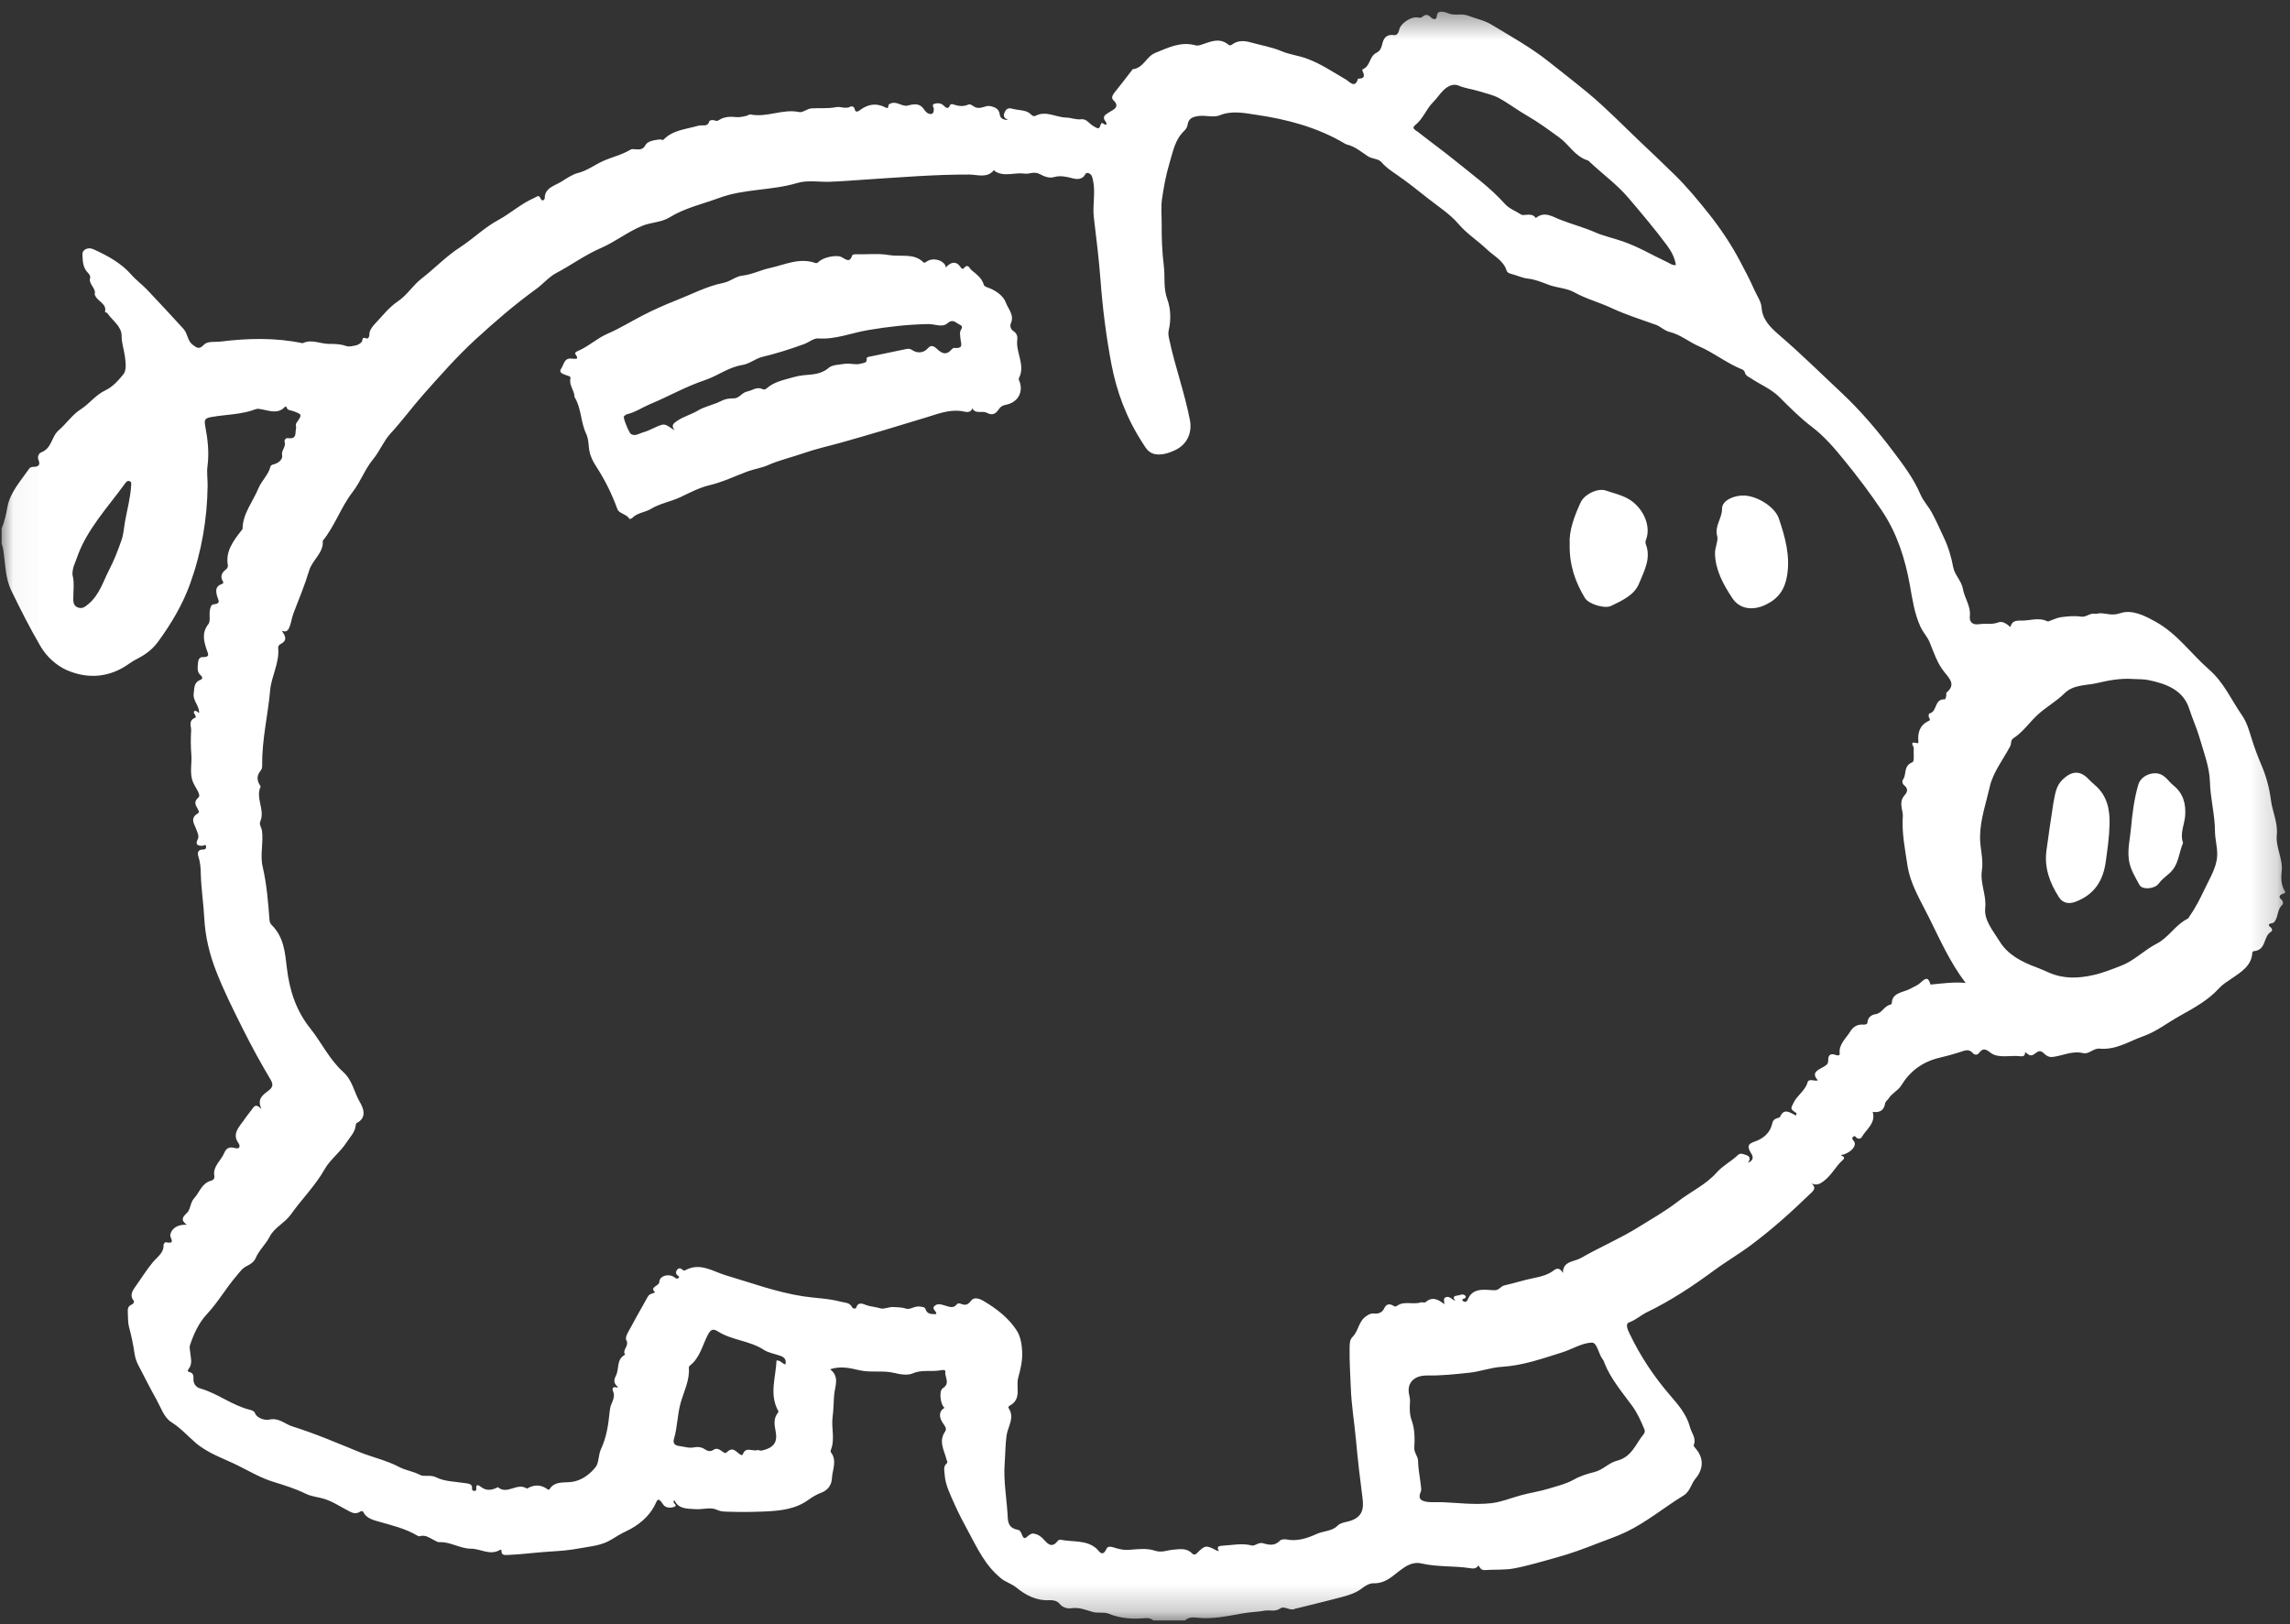 <svg width="86" height="61" viewBox="0 0 86 61" fill="none" xmlns="http://www.w3.org/2000/svg">
<rect x="0" y="0" width="86" height="61" fill="#333333" stroke="none"/>
<mask id="mask0_382_495" style="mask-type:luminance" maskUnits="userSpaceOnUse" x="0" y="0" width="86" height="61">
<path d="M85.816 0.428H0.04V60.773H85.816V0.428Z" fill="white"/>
</mask>
<g mask="url(#mask0_382_495)">
<path d="M0.278 19.046C0.377 18.49 0.782 18.055 1.105 17.589C1.128 17.557 1.195 17.533 1.24 17.533C1.46 17.537 1.52 17.452 1.444 17.27C1.398 17.161 1.452 17.027 1.539 16.993C1.959 16.836 1.923 16.402 2.204 16.16C2.494 15.909 2.711 15.578 3.03 15.373C3.366 15.158 3.582 14.838 3.958 14.659C4.234 14.53 4.451 14.28 4.631 14.061C4.763 13.901 4.718 13.595 4.687 13.362C4.654 13.115 4.565 12.879 4.568 12.621C4.573 12.26 4.229 12.047 4.036 11.769C4.019 11.741 3.938 11.722 3.942 11.712C4.027 11.402 3.646 11.317 3.57 11.087C3.567 11.078 3.551 11.071 3.553 11.065C3.63 10.829 3.315 10.679 3.384 10.442C3.405 10.367 3.352 10.295 3.296 10.239C3.103 10.04 3.108 9.792 3.095 9.553C3.087 9.377 3.304 9.27 3.498 9.357C4.036 9.597 4.552 9.883 4.927 10.311C5.115 10.526 5.348 10.693 5.542 10.899C5.999 11.381 6.447 11.864 6.891 12.352C7.061 12.541 7.03 12.795 7.242 12.952C7.392 13.062 7.479 13.138 7.657 12.948C7.794 12.801 8.073 12.853 8.285 12.828C9.312 12.701 10.342 12.675 11.363 12.89C11.702 12.727 12.023 12.913 12.348 12.915C12.576 12.916 12.788 12.919 12.992 12.993C13.124 13.039 13.238 12.991 13.349 12.975C13.446 12.962 13.598 12.864 13.603 12.796C13.618 12.595 13.752 12.739 13.806 12.71C13.9 12.655 13.854 12.518 13.897 12.425C13.937 12.339 13.992 12.256 14.058 12.187C14.342 11.891 14.593 11.552 14.934 11.323C15.297 11.078 15.499 10.722 15.826 10.467C16.321 10.083 16.75 9.629 17.275 9.289C17.775 8.964 18.188 8.546 18.715 8.262C19.183 8.009 19.567 7.647 20.065 7.433C20.16 7.393 20.23 7.295 20.3 7.453C20.362 7.592 20.457 7.5 20.457 7.44C20.455 7.056 20.835 6.975 21.087 6.819C21.28 6.701 21.484 6.554 21.698 6.499C22.053 6.41 22.321 6.198 22.633 6.055C22.974 5.898 23.351 5.82 23.669 5.625C23.737 5.585 23.803 5.604 23.877 5.608C24.025 5.617 24.147 5.625 24.243 5.444C24.32 5.297 24.582 5.258 24.788 5.236C24.831 5.232 24.883 5.282 24.928 5.236C25.27 4.881 25.783 4.851 26.23 4.72C26.376 4.677 26.567 4.789 26.636 4.558C26.651 4.511 26.768 4.494 26.837 4.522C26.946 4.569 26.988 4.512 27.076 4.466C27.219 4.393 27.424 4.371 27.592 4.394C27.756 4.416 27.893 4.384 28.039 4.348C28.089 4.335 28.142 4.289 28.182 4.298C28.801 4.426 29.387 4.078 30.011 4.208C30.16 4.238 30.3 4.081 30.479 4.07C30.787 4.05 31.094 4.087 31.404 4.024C31.568 3.99 31.754 4.106 31.936 4.006C32 3.972 32.081 4.015 32.097 4.096C32.129 4.266 32.262 4.161 32.299 4.132C32.592 3.915 32.899 3.858 33.239 4.028C33.302 4.061 33.355 4.088 33.36 3.99C33.361 3.95 33.374 3.924 33.416 3.901C33.665 3.766 33.876 4.022 34.091 3.964C34.35 3.895 34.549 3.878 34.703 4.11C34.745 4.172 34.806 4.243 34.875 4.267C35.049 4.329 35.071 4.194 35.07 4.1C35.068 4.025 34.968 3.93 35.103 3.894C35.195 3.869 35.308 3.865 35.402 3.933C35.491 3.998 35.592 4.171 35.687 3.933C35.692 3.918 35.748 3.904 35.77 3.913C35.968 3.977 36.153 4.021 36.365 3.928C36.468 3.884 36.555 4.024 36.693 4.047C36.889 4.08 37.009 3.956 37.17 3.983C37.369 4.018 37.519 4.088 37.545 4.299C37.559 4.414 37.638 4.505 37.859 4.505C37.67 4.414 37.675 4.334 37.739 4.197C37.823 4.013 37.974 4.073 38.073 4.097C38.295 4.149 38.554 4.125 38.724 4.303C38.769 4.349 38.824 4.383 38.888 4.349C39.29 4.143 39.658 4.41 40.045 4.416C40.231 4.419 40.404 4.504 40.608 4.479C40.81 4.455 40.91 4.655 41.069 4.739C41.188 4.801 41.275 4.896 41.329 4.7C41.342 4.652 41.364 4.592 41.425 4.636C41.593 4.76 41.562 4.618 41.524 4.57C41.379 4.391 41.488 4.318 41.647 4.22C41.819 4.116 42.08 4.016 41.808 3.757C41.708 3.663 41.806 3.535 41.89 3.431C42.1 3.173 42.3 2.908 42.504 2.645C42.515 2.631 42.523 2.602 42.538 2.601C42.957 2.55 43.036 2.126 43.392 1.984C43.88 1.787 44.337 1.55 44.898 1.702C44.992 1.728 45.081 1.692 45.17 1.661C45.49 1.552 45.813 1.414 46.128 1.675C46.171 1.711 46.219 1.712 46.266 1.676C46.478 1.511 46.727 1.524 46.965 1.591C47.36 1.702 47.765 1.767 48.154 1.932C48.419 2.044 48.758 2.087 49.051 2.191C49.594 2.384 50.059 2.706 50.547 2.988C50.676 3.062 50.888 3.347 50.999 2.955C51.288 2.957 51.235 2.81 51.164 2.654C51.158 2.64 51.164 2.606 51.175 2.602C51.476 2.482 51.412 2.118 51.694 1.981C51.815 1.923 51.871 1.818 51.902 1.685C51.95 1.476 52.026 1.271 52.363 1.319C52.458 1.332 52.529 1.224 52.546 1.121C52.586 0.883 53.004 0.597 53.261 0.66C53.393 0.692 53.424 0.605 53.501 0.575C53.687 0.503 53.735 0.722 53.865 0.718C54.033 0.713 53.882 0.461 54.097 0.441C54.211 0.431 54.309 0.468 54.391 0.501C54.629 0.601 54.883 0.494 55.122 0.585C55.416 0.699 55.741 0.76 56.006 0.921C56.736 1.364 57.484 1.777 58.15 2.306C58.654 2.707 59.167 3.101 59.662 3.513C60.358 4.094 60.975 4.737 61.627 5.353C62.05 5.751 62.468 6.152 62.883 6.557C63.358 7.021 63.778 7.531 64.183 8.04C64.618 8.59 65.009 9.173 65.338 9.793C65.528 10.151 65.725 10.521 65.883 10.886C65.976 11.101 66.14 11.317 66.156 11.552C66.187 12.017 66.503 12.312 66.841 12.603C67.644 13.295 68.391 14.034 69.16 14.754C69.891 15.439 70.522 16.189 71.107 16.966C71.49 17.472 71.876 17.988 72.123 18.572C72.224 18.811 72.42 19.015 72.546 19.247C72.711 19.55 72.848 19.864 72.994 20.174C73.169 20.54 73.28 20.915 73.354 21.311C73.404 21.584 73.667 21.822 73.717 22.119C73.775 22.462 74.019 22.763 73.977 23.135C73.955 23.327 74.042 23.484 74.328 23.442C74.561 23.406 74.802 23.468 75.038 23.377C75.207 23.312 75.352 23.426 75.501 23.549C75.551 23.334 75.691 23.302 75.895 23.308C76.226 23.318 76.56 23.168 76.901 23.34C76.925 23.353 77.208 23.206 77.396 23.18C77.653 23.147 77.903 23.119 78.165 23.16C78.342 23.186 78.487 23.014 78.683 23.05C78.741 23.06 78.807 23.03 78.868 23.031C79.115 23.034 79.319 23.134 79.618 23.031C80.073 22.876 80.552 23.128 80.955 23.351C81.776 23.807 82.283 24.555 82.959 25.143C83.526 25.638 83.796 26.288 84.198 26.866C84.38 27.126 84.468 27.445 84.561 27.747C84.664 28.076 84.785 28.398 84.921 28.719C85.101 29.14 85.223 29.575 85.281 30.032C85.336 30.471 85.55 30.903 85.505 31.344C85.455 31.83 85.746 32.261 85.688 32.736C85.656 32.994 85.665 33.248 85.816 33.481C85.816 33.5 85.816 33.519 85.816 33.537C85.664 33.591 85.501 33.638 85.706 33.816C85.738 33.844 85.749 33.947 85.722 33.97C85.527 34.139 85.562 34.386 85.444 34.581C85.411 34.636 85.376 34.666 85.307 34.676C85.177 34.695 85.18 34.757 85.268 34.822C85.342 34.877 85.342 34.962 85.291 34.992C84.976 35.171 85.132 35.688 84.627 35.724C84.609 35.726 84.585 35.765 84.584 35.788C84.555 36.254 84.2 36.484 83.822 36.741C83.661 36.849 83.47 36.967 83.334 37.117C82.93 37.564 82.382 37.862 81.858 38.155C81.403 38.409 80.986 38.74 80.494 38.915C79.962 39.102 79.47 39.441 78.845 39.383C78.617 39.362 78.45 39.603 78.234 39.551C77.826 39.453 77.473 39.646 77.097 39.694C76.806 39.73 76.753 39.46 76.586 39.48C76.436 39.497 76.333 39.761 76.116 39.558C76.033 39.479 76.052 39.562 76.041 39.598C76.018 39.667 75.956 39.676 75.891 39.669C75.509 39.621 75.044 39.761 74.762 39.541C74.506 39.34 74.447 39.395 74.297 39.572C74.254 39.623 74.149 39.62 74.1 39.562C73.931 39.366 73.788 39.457 73.573 39.523C73.344 39.595 73.103 39.663 72.869 39.717C72.187 39.872 71.726 40.236 71.4 40.766C71.281 40.961 71.043 41.06 70.922 41.261C70.884 41.324 70.805 41.36 70.791 41.457C70.755 41.677 70.609 41.803 70.328 41.758C70.457 42.182 70.082 42.411 69.91 42.715C69.884 42.76 69.831 42.769 69.773 42.759C69.704 42.746 69.666 42.6 69.576 42.71C69.526 42.772 69.611 42.828 69.64 42.886C69.714 43.038 69.54 43.252 69.245 43.357C69.177 43.381 69.058 43.351 69.217 43.433C69.275 43.464 69.253 43.524 69.217 43.554C68.941 43.794 68.796 44.125 68.498 44.35C68.361 44.454 68.237 44.536 68.028 44.445C68.256 44.626 68.057 44.76 67.969 44.846C67.279 45.514 66.566 46.155 65.782 46.743C65.319 47.091 64.816 47.382 64.353 47.725C63.57 48.303 62.749 48.846 61.852 49.281C61.619 49.395 61.439 49.571 61.181 49.663C61.02 49.719 61.136 49.957 61.2 50.09C61.597 50.92 62.103 51.69 62.727 52.411C63.024 52.756 63.342 53.122 63.463 53.587C63.52 53.815 63.715 54.01 63.607 54.271C63.593 54.304 63.654 54.37 63.691 54.414C63.99 54.765 63.974 55.179 63.673 55.531C63.503 55.733 63.48 56.011 63.215 56.172C62.494 56.614 61.849 57.156 61.081 57.529C60.732 57.698 60.348 57.826 59.985 57.967C59.49 58.161 58.995 58.344 58.481 58.486C57.946 58.633 57.414 58.798 56.867 58.902C56.506 58.971 56.12 58.938 55.747 58.967C55.583 58.978 55.537 58.769 55.517 58.798C55.429 58.926 55.326 58.913 55.196 58.893C54.598 58.802 53.983 58.855 53.388 58.719C53.038 58.636 52.768 58.831 52.529 59.016C52.247 59.235 52.001 59.473 51.575 59.462C51.432 59.458 51.265 59.56 51.145 59.653C50.933 59.819 50.68 59.901 50.423 59.97C49.851 60.124 49.273 60.261 48.697 60.405C48.678 60.41 48.654 60.408 48.638 60.418C48.445 60.521 48.241 60.29 48.079 60.408C47.886 60.545 47.69 60.456 47.505 60.489C47.222 60.539 46.936 60.545 46.66 60.594C46.08 60.697 45.511 60.825 44.91 60.751C44.778 60.736 44.614 60.746 44.505 60.859C44.108 60.859 43.711 60.859 43.315 60.859C43.227 60.779 43.121 60.763 42.999 60.773C42.533 60.815 42.078 60.786 41.641 60.607C41.451 60.529 41.234 60.597 41.029 60.537C40.772 60.46 40.519 60.355 40.22 60.401C40.08 60.421 39.897 60.368 39.785 60.224C39.706 60.123 39.545 60.09 39.42 60.097C38.907 60.124 38.517 59.905 38.163 59.618C37.991 59.478 37.771 59.421 37.596 59.279C36.997 58.794 36.704 58.145 36.365 57.52C36.185 57.187 36.007 56.852 35.854 56.507C35.692 56.138 35.499 55.773 35.475 55.365C35.468 55.228 35.417 55.081 35.547 54.966C35.606 54.914 35.565 54.884 35.552 54.83C35.465 54.48 35.235 54.134 35.492 53.765C35.568 53.655 35.489 53.56 35.419 53.459C35.239 53.205 35.269 52.989 35.471 52.872C35.324 52.77 35.246 52.239 35.407 52.136C35.703 51.944 35.468 51.719 35.502 51.516C35.517 51.434 35.388 51.449 35.325 51.462C34.983 51.529 34.631 51.426 34.282 51.578C34.091 51.661 33.824 51.622 33.582 51.562C33.159 51.458 32.707 51.56 32.28 51.462C31.922 51.38 31.568 51.292 31.173 51.425C31.544 51.702 31.354 52.063 31.327 52.381C31.303 52.659 31.306 52.941 31.269 53.21C31.211 53.626 31.367 54.046 31.203 54.453C31.194 54.477 31.184 54.516 31.198 54.533C31.448 54.852 31.261 55.188 31.243 55.514C31.232 55.763 31.102 55.965 30.832 56.064C30.657 56.129 30.506 56.224 30.361 56.328C29.882 56.673 29.331 56.739 28.733 56.765C28.285 56.784 27.841 56.791 27.395 56.775C27.239 56.769 27.091 56.781 26.943 56.709C26.683 56.586 26.398 56.697 26.123 56.678C25.792 56.657 25.487 56.681 25.322 56.337C25.217 56.462 25.479 56.521 25.33 56.586C25.18 56.651 24.987 56.628 24.905 56.503C24.693 56.178 24.685 56.354 24.573 56.563C24.351 56.978 23.97 57.291 23.52 57.505C23.327 57.596 23.136 57.709 22.969 57.815C22.596 58.05 22.173 58.073 21.768 58.149C21.4 58.22 21.016 58.25 20.639 58.272C20.116 58.303 19.599 58.378 19.077 58.398C18.972 58.403 18.828 58.417 18.834 58.257C18.836 58.2 18.811 58.188 18.768 58.214C18.394 58.426 18.05 58.165 17.693 58.163C17.269 58.162 16.922 57.898 16.497 57.918C16.433 57.921 16.364 57.871 16.3 57.84C16.129 57.761 15.978 57.624 15.757 57.696C15.734 57.704 15.695 57.685 15.67 57.67C15.231 57.411 14.738 57.29 14.243 57.151C14.053 57.098 13.762 57.029 13.65 56.797C13.611 56.717 13.548 56.759 13.497 56.788C13.373 56.86 13.253 56.827 13.142 56.771C12.824 56.612 12.526 56.403 12.187 56.295C11.961 56.223 11.707 56.209 11.485 56.1C11.104 55.913 10.688 55.782 10.288 55.659C9.802 55.512 9.383 55.263 8.956 55.049C8.416 54.781 7.819 54.592 7.344 54.184C7.048 53.931 6.789 53.632 6.434 53.41C6.159 53.237 6.04 52.855 5.873 52.557C5.637 52.134 5.418 51.703 5.197 51.275C5.121 51.132 5.075 50.984 5.05 50.822C5.004 50.492 4.933 50.163 4.846 49.839C4.797 49.653 4.811 49.468 4.8 49.282C4.793 49.169 4.798 49.057 4.941 48.997C5.014 48.965 5.06 48.898 5.01 48.834C4.858 48.639 4.991 48.452 5.086 48.319C5.308 48.011 5.504 47.685 5.754 47.388C5.902 47.214 6.163 47.042 6.14 46.761C6.137 46.725 6.203 46.648 6.219 46.651C6.622 46.742 6.38 46.494 6.394 46.386C6.428 46.142 6.669 45.977 7.014 45.997C6.767 45.811 6.858 45.711 7.034 45.537C7.159 45.413 7.141 45.163 7.296 44.996C7.504 44.768 7.57 44.432 7.95 44.334C8.022 44.317 8.064 44.238 8.051 44.173C7.977 43.81 8.305 43.586 8.425 43.291C8.486 43.139 8.602 43.054 8.805 43.113C9.031 43.18 9.02 43.021 8.956 42.933C8.734 42.623 8.919 42.389 9.1 42.149C9.216 41.993 9.325 41.833 9.447 41.683C9.526 41.584 9.586 41.406 9.822 41.654C9.639 41.279 9.867 41.125 10.061 40.978C10.241 40.843 10.281 40.746 10.156 40.535C9.782 39.913 9.438 39.274 9.113 38.628C8.761 37.925 8.408 37.217 8.123 36.489C7.872 35.85 7.709 35.185 7.673 34.5C7.644 33.942 7.557 33.387 7.541 32.831C7.537 32.602 7.522 32.385 7.45 32.166C7.411 32.051 7.418 31.902 7.62 31.905C7.726 31.907 7.739 31.86 7.739 31.797C7.737 31.685 7.651 31.761 7.612 31.764C7.408 31.773 7.331 31.706 7.422 31.53C7.488 31.405 7.424 31.301 7.386 31.184C7.318 30.971 7.098 30.735 7.44 30.543C7.459 30.531 7.471 30.487 7.463 30.463C7.411 30.296 7.21 30.166 7.455 29.946C7.559 29.854 7.339 29.58 7.255 29.389C7.106 29.051 7.214 28.69 7.186 28.34C7.162 28.041 7.159 27.741 7.178 27.443C7.189 27.279 7.058 27.067 7.329 26.956C7.376 26.937 7.339 26.871 7.313 26.829C7.283 26.778 7.246 26.715 7.334 26.696C7.373 26.689 7.427 26.75 7.475 26.78C7.5 26.513 7.23 26.316 7.275 26.042C7.307 25.844 7.265 25.631 7.535 25.529C7.607 25.501 7.615 25.43 7.541 25.367C7.371 25.224 7.431 25.038 7.44 24.864C7.445 24.777 7.498 24.678 7.598 24.679C7.914 24.684 7.81 24.555 7.757 24.388C7.654 24.072 7.57 23.761 7.826 23.439C7.911 23.333 7.852 23.102 7.88 22.929C7.897 22.834 7.922 22.704 8.019 22.697C8.322 22.671 8.187 22.522 8.154 22.393C8.105 22.205 8.073 22.019 8.337 21.93C8.392 21.911 8.395 21.878 8.374 21.842C8.26 21.653 8.318 21.508 8.496 21.378C8.538 21.347 8.567 21.274 8.557 21.226C8.464 20.716 8.753 20.325 9.054 19.939C9.078 19.91 9.11 19.891 9.11 19.848C9.118 19.286 9.5 18.839 9.706 18.337C9.822 18.056 10.084 17.828 10.159 17.518C10.175 17.455 10.272 17.443 10.339 17.419C10.502 17.363 10.622 17.221 10.596 17.1C10.556 16.91 10.752 16.776 10.688 16.593C10.669 16.538 10.725 16.443 10.807 16.454C11.167 16.505 11.075 16.254 11.117 16.095C11.135 16.026 11.083 15.954 11.136 15.879C11.35 15.576 11.353 15.563 11.014 15.441C10.913 15.403 10.797 15.421 10.762 15.296C10.754 15.266 10.725 15.255 10.696 15.285C10.437 15.557 10.13 15.428 9.83 15.373C9.759 15.36 9.674 15.341 9.613 15.364C9.078 15.572 8.493 15.563 7.934 15.663C7.71 15.703 7.66 15.752 7.705 15.99C7.8 16.487 7.861 16.996 7.792 17.509C7.76 17.75 7.8 18 7.797 18.245C7.781 19.499 7.57 20.727 7.14 21.923C6.858 22.704 6.434 23.422 5.933 24.105C5.753 24.351 5.517 24.547 5.234 24.698C5.1 24.77 4.965 24.842 4.843 24.93C4.117 25.449 3.292 25.514 2.502 25.164C2.113 24.992 1.746 24.653 1.53 24.286C1.128 23.601 0.771 22.894 0.427 22.184C0.197 21.709 0.202 21.186 0.128 20.68C0.115 20.588 0.085 20.498 0.062 20.409C0.062 20.221 0.062 20.034 0.062 19.848C0.17 19.588 0.228 19.322 0.278 19.046ZM74.431 32.677C74.352 33.168 74.607 33.612 74.554 34.098C74.504 34.568 74.85 34.953 75.091 35.348C75.398 35.854 75.92 36.125 76.492 36.336C76.647 36.393 76.795 36.461 76.944 36.526C77.489 36.765 78.032 36.751 78.62 36.618C78.998 36.533 79.351 36.389 79.689 36.256C80.161 36.069 80.529 35.68 80.986 35.445C81.458 35.201 81.686 34.738 82.154 34.505C82.194 34.484 82.212 34.431 82.239 34.392C82.466 34.072 82.642 33.713 82.8 33.379C82.98 32.994 83.236 32.6 83.264 32.155C83.285 31.839 83.184 31.535 83.183 31.218C83.179 30.596 83.01 29.989 82.993 29.362C82.978 28.813 82.765 28.265 82.609 27.724C82.504 27.354 82.336 26.999 82.22 26.631C82 25.929 81.384 25.683 80.68 25.54C80.491 25.501 80.288 25.513 80.092 25.5C79.631 25.464 79.163 25.559 78.747 25.655C78.349 25.749 77.866 25.704 77.531 26.039C77.227 26.342 76.828 26.559 76.51 26.856C76.205 27.142 75.975 27.489 75.615 27.724C75.493 27.805 75.546 27.925 75.493 28.023C75.228 28.527 74.849 28.999 74.725 29.547C74.585 30.168 74.366 30.775 74.36 31.428C74.355 31.852 74.493 32.27 74.431 32.677ZM62.603 9.215C62.15 8.605 61.656 8.022 61.161 7.439C60.726 6.926 60.168 6.525 59.68 6.062C59.665 6.048 59.651 6.032 59.632 6.026C59.141 5.873 58.936 5.439 58.568 5.171C58.167 4.879 57.766 4.583 57.327 4.331C56.972 4.127 56.651 3.877 56.291 3.683C56.066 3.562 55.799 3.505 55.548 3.427C55.294 3.349 55.027 3.32 54.778 3.215C54.574 3.128 54.37 3.238 54.225 3.373C54.074 3.515 53.967 3.691 53.821 3.836C53.555 4.101 53.448 4.462 53.139 4.706C52.99 4.825 53.186 4.903 53.261 4.962C53.721 5.327 54.201 5.67 54.656 6.041C55.293 6.56 55.969 7.045 56.511 7.654C56.675 7.838 56.925 7.926 57.128 8.059C57.226 8.124 57.533 7.96 57.676 8.19C57.992 7.922 58.294 8.131 58.569 8.241C59.014 8.418 59.48 8.538 59.921 8.731C60.231 8.866 60.597 8.947 60.933 9.062C61.526 9.266 62.055 9.584 62.616 9.847C62.714 9.891 62.799 9.971 62.937 9.956C62.899 9.68 62.765 9.434 62.603 9.215ZM52.925 52.402C52.946 52.486 52.958 52.567 52.951 52.652C52.937 52.887 52.93 53.11 53.017 53.35C53.134 53.677 53.134 54.033 53.113 54.38C53.104 54.553 53.252 54.7 53.255 54.859C53.26 55.208 53.34 55.547 53.371 55.891C53.375 55.936 53.375 55.986 53.356 56.027C53.25 56.266 53.327 56.376 53.642 56.41C53.724 56.42 53.808 56.415 53.89 56.415C53.964 56.415 54.036 56.415 54.145 56.415C54.74 56.439 55.374 56.524 56.005 56.454C56.366 56.412 56.715 56.272 57.068 56.171C57.431 56.067 57.819 56.014 58.163 55.907C58.47 55.812 58.812 55.733 59.108 55.567C59.337 55.436 59.615 55.348 59.869 55.286C60.21 55.202 60.408 54.94 60.724 54.859C61.292 54.715 61.423 54.226 61.721 53.869C61.77 53.809 61.782 53.748 61.756 53.684C61.629 53.378 61.496 53.074 61.295 52.799C60.916 52.281 60.493 51.788 60.257 51.196C60.241 51.152 60.228 51.105 60.199 51.067C60.027 50.857 59.985 50.416 59.779 50.423C59.402 50.436 59.04 50.674 58.661 50.792C57.92 51.023 57.195 51.286 56.389 51.334C55.996 51.357 55.599 51.507 55.196 51.552C54.667 51.609 54.134 51.667 53.604 51.658C53.078 51.65 52.816 51.964 52.925 52.402ZM25.511 54.307C25.702 54.33 25.881 54.401 26.088 54.354C26.207 54.328 26.355 54.349 26.472 54.431C26.567 54.496 26.681 54.529 26.79 54.453C27.014 54.295 27.179 54.653 27.284 54.549C27.507 54.328 27.61 54.487 27.753 54.594C27.8 54.628 27.873 54.686 27.902 54.607C28.005 54.321 28.266 54.517 28.441 54.46C28.484 54.447 28.542 54.493 28.614 54.477C29.051 54.376 29.209 54.173 29.13 53.763C29.084 53.515 29.037 53.273 29.219 53.051C29.257 53.002 29.21 52.965 29.191 52.923C28.899 52.313 29.138 51.703 29.162 51.093C29.317 51.089 29.358 51.203 29.497 51.246C29.534 51.082 29.477 50.979 29.31 50.92C29.098 50.845 28.857 50.808 28.679 50.691C28.16 50.351 27.485 50.336 26.965 50.006C26.787 49.894 26.7 49.917 26.591 50.117C26.376 50.512 26.302 50.981 25.903 51.291C25.882 51.307 25.868 51.341 25.869 51.366C25.91 51.837 25.675 52.268 25.556 52.705C25.436 53.149 25.44 53.6 25.312 54.036C25.267 54.183 25.318 54.285 25.511 54.307ZM11.027 23.017C10.955 23.201 10.939 23.398 10.857 23.582C10.805 23.698 10.743 23.742 10.58 23.693C10.744 23.902 10.784 24.068 10.532 24.192C10.471 24.221 10.442 24.279 10.447 24.333C10.503 24.89 10.191 25.392 10.145 25.929C10.064 26.856 9.835 27.77 9.847 28.706C9.849 28.793 9.846 28.876 9.786 28.947C9.643 29.116 9.642 29.29 9.749 29.47C9.764 29.495 9.794 29.528 9.786 29.545C9.587 29.979 9.963 30.416 9.774 30.853C9.724 30.968 9.823 31.082 9.839 31.202C9.899 31.653 9.759 32.104 9.865 32.553C10.019 33.216 10.071 33.891 10.122 34.565C10.127 34.626 10.159 34.696 10.206 34.743C10.669 35.204 10.704 35.785 10.773 36.354C10.871 37.172 11.106 37.94 11.651 38.621C12.078 39.157 12.366 39.786 12.886 40.256C13.243 40.577 13.294 41.013 13.51 41.382C13.611 41.555 13.825 41.961 13.394 42.178C13.368 42.191 13.362 42.244 13.357 42.28C13.327 42.531 13.145 42.702 13.012 42.908C12.774 43.279 12.398 43.544 12.186 43.921C11.84 44.532 11.326 45.042 10.919 45.616C10.696 45.93 10.302 46.098 10.126 46.447C9.982 46.729 9.724 46.957 9.6 47.252C9.542 47.392 9.401 47.482 9.275 47.544C9.087 47.636 8.999 47.782 8.878 47.921C8.485 48.379 8.195 48.898 7.779 49.344C7.464 49.68 7.276 50.096 7.135 50.521C7.106 50.607 7.135 50.687 7.141 50.769C7.157 50.987 7.246 51.209 7.082 51.415C7.053 51.451 7.03 51.51 7.106 51.527C7.292 51.568 7.263 51.71 7.265 51.817C7.268 51.986 7.379 52.105 7.514 52.143C8.181 52.332 8.706 52.779 9.385 52.946C9.452 52.962 9.547 53.001 9.565 53.048C9.651 53.292 9.987 53.342 10.095 53.318C10.471 53.228 10.698 53.482 10.974 53.569C11.831 53.837 12.655 54.19 13.483 54.528C13.982 54.731 14.519 54.843 15.003 55.101C15.228 55.221 15.525 55.257 15.779 55.394C15.917 55.469 16.177 55.381 16.364 55.476C16.701 55.646 17.082 55.639 17.447 55.698C17.592 55.721 17.751 55.715 17.727 55.916C17.72 55.968 17.776 55.999 17.834 55.992C17.886 55.986 17.889 55.946 17.886 55.906C17.868 55.718 17.973 55.773 18.061 55.842C18.262 55.999 18.464 55.968 18.675 55.865C18.683 55.861 18.699 55.851 18.701 55.854C19.04 56.145 19.403 55.692 19.745 55.883C19.763 55.891 19.792 55.907 19.801 55.901C20.073 55.743 20.332 55.754 20.579 55.943C20.589 55.949 20.629 55.942 20.635 55.93C20.848 55.586 21.249 55.713 21.564 55.639C21.926 55.555 22.185 55.325 22.368 55.097C22.495 54.94 22.467 54.64 22.572 54.416C22.782 53.969 22.848 53.495 22.895 53.018C22.905 52.936 22.917 52.851 22.946 52.771C23.011 52.598 23.11 52.434 23.019 52.239C22.993 52.186 22.99 52.071 23.128 52.101C23.229 52.124 23.22 52.1 23.166 52.051C23.032 51.928 23.062 51.797 23.131 51.663C23.265 51.406 23.134 51.057 23.478 50.874C23.346 50.694 23.647 50.554 23.522 50.332C23.454 50.212 23.626 49.972 23.718 49.797C23.907 49.435 24.119 49.084 24.314 48.723C24.354 48.647 24.404 48.602 24.488 48.579C24.528 48.569 24.565 48.551 24.603 48.537C24.373 48.324 24.758 48.306 24.761 48.144C24.765 47.913 25.116 47.816 25.325 47.968C25.376 48.005 25.426 48.048 25.482 47.995C25.542 47.939 25.461 47.92 25.431 47.888C25.368 47.821 25.378 47.747 25.432 47.684C25.502 47.6 25.572 47.633 25.64 47.695C25.657 47.711 25.707 47.721 25.725 47.711C26.286 47.394 26.779 47.754 27.25 47.894C28.213 48.178 29.145 48.526 30.159 48.684C30.623 48.756 31.1 48.761 31.557 48.883C31.724 48.928 31.913 48.91 32 49.094C32.031 49.16 32.143 49.154 32.155 49.115C32.228 48.844 32.465 48.998 32.566 49.027C32.73 49.073 32.905 49.089 33.069 49.138C33.201 49.179 33.387 49.073 33.564 49.088C33.717 49.101 33.86 49.091 34.017 49.145C34.183 49.205 34.351 49.032 34.557 49.071C34.655 49.089 34.729 49.076 34.763 49.179C34.825 49.365 34.991 49.353 35.16 49.352C35.185 49.23 34.964 49.164 35.102 49.043C35.224 48.936 35.359 48.995 35.484 49.03C35.643 49.073 35.798 49.157 35.931 48.987C35.963 48.945 36.028 48.944 36.076 48.962C36.254 49.037 36.354 49.007 36.474 48.843C36.584 48.697 36.796 48.775 36.944 48.863C37.434 49.154 37.876 49.5 38.173 49.954C38.329 50.191 38.374 50.489 38.388 50.77C38.404 51.099 38.321 51.447 38.239 51.741C38.141 52.082 38.385 52.536 37.924 52.789C37.887 52.809 37.853 52.843 37.877 52.881C38.123 53.246 37.845 53.575 37.8 53.919C37.754 54.268 37.755 54.623 37.729 54.974C37.683 55.613 37.802 56.246 37.839 56.882C37.852 57.085 37.832 57.389 38.221 57.451C38.369 57.476 38.364 57.694 38.453 57.757C38.535 57.816 38.647 57.574 38.811 57.596C38.97 57.616 39.095 57.701 39.197 57.815C39.349 57.989 39.505 58.153 39.722 57.871C39.741 57.845 39.799 57.819 39.83 57.826C40.281 57.921 40.791 57.822 41.173 58.155C41.275 58.243 41.395 58.51 41.556 58.163C41.623 58.019 41.826 58.123 41.954 58.155C42.11 58.194 42.236 58.22 42.417 58.205C42.721 58.181 43.076 58.138 43.357 58.234C43.626 58.326 43.823 58.221 44.048 58.201C44.312 58.179 44.566 58.129 44.768 58.341C44.807 58.38 44.873 58.406 44.932 58.348C45.263 58.021 45.284 58.018 45.712 58.241C45.719 58.244 45.732 58.244 45.776 58.25C45.678 58.091 45.758 58.057 45.917 58.05C46.285 58.029 46.647 57.946 47.023 58.044C47.119 58.07 47.272 57.911 47.426 57.957C47.662 58.026 47.879 58.066 48.069 57.859C48.109 57.815 48.233 57.799 48.305 57.815C48.717 57.9 49.114 57.763 49.435 57.614C49.695 57.492 50.025 57.515 50.235 57.296C50.304 57.224 50.431 57.185 50.541 57.161C51.182 57.032 51.222 56.674 51.169 56.265C51.074 55.539 50.989 54.81 50.923 54.083C50.864 53.43 50.754 52.782 50.729 52.124C50.708 51.618 50.676 51.113 50.684 50.607C50.687 50.466 50.685 50.318 50.794 50.209C51.024 49.983 51.011 49.639 51.297 49.437C51.397 49.367 51.477 49.319 51.598 49.331C51.775 49.35 51.91 49.288 51.979 49.144C52.053 48.988 52.152 48.942 52.318 49.033C52.368 49.06 52.397 49.092 52.472 49.037C52.736 48.847 53.075 49.011 53.366 48.91C53.414 48.895 53.486 48.945 53.541 48.898C53.784 48.693 54.001 48.786 54.24 48.981C54.248 48.859 54.179 48.761 54.304 48.717C54.438 48.671 54.505 48.788 54.655 48.859C54.516 48.668 54.655 48.671 54.764 48.65C54.852 48.634 54.944 48.579 55.026 48.66C55.058 48.691 55.056 48.723 55.019 48.756C54.986 48.785 54.86 48.773 54.942 48.859C55.016 48.936 55.1 48.863 55.117 48.817C55.293 48.358 55.73 48.435 56.101 48.456C56.308 48.468 56.347 48.308 56.495 48.275C56.887 48.187 57.268 48.061 57.663 47.985C57.922 47.934 58.155 47.861 58.357 47.707C58.478 47.613 58.592 47.623 58.696 47.812C58.685 47.355 59.117 47.392 59.37 47.247C60.064 46.846 60.813 46.53 61.497 46.108C62.01 45.789 62.542 45.489 63.01 45.126C63.487 44.754 64.064 44.496 64.469 44.035C64.684 43.789 65.013 43.619 65.261 43.384C65.365 43.285 65.468 43.343 65.574 43.379C65.733 43.43 65.74 43.529 65.645 43.673C65.931 43.541 65.801 43.377 65.73 43.256C65.616 43.057 65.645 42.959 65.888 42.877C66.236 42.759 66.482 42.534 66.555 42.195C66.577 42.087 66.63 42.028 66.738 41.995C66.778 41.983 66.837 41.971 66.849 41.947C66.995 41.591 67.238 41.795 67.447 41.896C67.461 41.843 67.475 41.816 67.469 41.811C67.223 41.64 67.244 41.648 67.355 41.418C67.487 41.141 67.787 40.968 67.876 40.665C67.932 40.473 68.129 40.626 68.271 40.573C67.974 40.259 68.338 40.161 68.52 40.045C68.624 39.977 68.658 39.937 68.657 39.838C68.652 39.656 68.708 39.533 68.952 39.624C69.015 39.647 69.1 39.647 69.089 39.568C69.046 39.222 69.325 39.001 69.486 38.738C69.581 38.582 69.74 38.459 69.969 38.481C70.053 38.488 70.132 38.465 70.133 38.39C70.14 38.214 70.293 38.108 70.418 38.092C70.689 38.057 70.744 37.79 70.979 37.736C71.006 37.73 71.046 37.702 71.046 37.685C71.048 37.263 71.488 37.28 71.752 37.127C71.872 37.056 72.009 37.013 72.113 36.915C72.351 36.692 72.417 36.712 72.501 36.977C72.942 36.934 73.375 36.873 73.818 36.914C73.237 36.154 72.856 35.292 72.435 34.444C72.12 33.813 71.742 33.201 71.636 32.514C71.543 31.898 71.416 31.279 71.459 30.651C71.466 30.56 71.44 30.466 71.422 30.376C71.388 30.204 71.39 30.025 71.507 29.891C71.642 29.738 71.673 29.624 71.503 29.485C71.44 29.433 71.425 29.336 71.469 29.274C71.61 29.075 71.471 28.768 71.819 28.627C71.906 28.591 71.853 28.285 71.872 28.105C71.88 28.028 71.67 27.824 72.002 27.91C72.057 27.925 72.043 27.864 72.041 27.829C72.02 27.512 72.089 27.233 72.441 27.071C72.51 27.039 72.462 26.989 72.444 26.951C72.415 26.892 72.433 26.802 72.46 26.794C72.772 26.722 72.621 26.244 73.039 26.265C73.053 26.267 73.081 26.189 73.09 26.145C73.1 26.101 73.074 26.032 73.102 26.009C73.447 25.723 73.235 25.505 73.029 25.252C72.753 24.914 72.624 24.508 72.465 24.116C72.382 23.914 72.219 23.749 72.123 23.54C71.887 23.024 71.819 22.491 71.72 21.95C71.541 20.978 71.25 20.037 70.667 19.17C70.235 18.526 69.764 17.902 69.272 17.299C68.91 16.855 68.531 16.401 68.046 16.032C67.604 15.696 67.212 15.302 66.825 14.914C66.521 14.609 66.111 14.446 65.757 14.209C65.664 14.149 65.56 14.111 65.531 13.999C65.516 13.944 65.487 13.899 65.422 13.873C64.84 13.64 64.363 13.245 63.798 13.003C63.418 12.837 63.106 12.564 62.698 12.465C62.494 12.415 62.375 12.267 62.193 12.201C61.636 11.998 61.062 11.823 60.532 11.574C60.067 11.355 59.562 11.225 59.112 10.973C58.834 10.819 58.46 10.81 58.15 10.693C57.893 10.596 57.66 10.493 57.366 10.462C57.17 10.441 56.948 10.333 56.731 10.279C56.655 10.261 56.599 10.225 56.577 10.154C56.462 9.786 56.098 9.613 55.831 9.358C55.492 9.036 55.084 8.776 54.786 8.425C54.454 8.034 54.017 7.762 53.616 7.443C53.239 7.142 52.861 6.842 52.461 6.565C52.255 6.424 52.046 6.286 51.889 6.1C51.762 5.948 51.543 5.98 51.376 5.872C51.127 5.708 50.889 5.5 50.571 5.424C50.542 5.416 50.515 5.399 50.491 5.385C49.486 4.789 48.35 4.482 47.188 4.313C46.764 4.251 46.274 4.139 45.813 4.328C45.575 4.426 45.302 4.325 45.041 4.354C44.791 4.383 44.632 4.445 44.599 4.688C44.588 4.766 44.538 4.853 44.477 4.91C44.119 5.25 44.053 5.689 43.923 6.116C43.785 6.568 43.703 7.031 43.637 7.488C43.597 7.778 43.627 8.095 43.626 8.398C43.621 8.933 43.643 9.473 43.708 9.995C43.759 10.405 43.683 10.821 43.839 11.244C43.966 11.585 43.982 12.012 43.892 12.399C43.862 12.524 43.884 12.625 43.91 12.743C44.127 13.765 44.492 14.759 44.688 15.785C44.776 16.247 44.585 16.699 44.122 16.91C43.92 17.002 43.67 17.097 43.409 17.061C43.131 17.024 43.031 16.822 42.912 16.639C42.306 15.71 41.932 14.708 41.733 13.647C41.538 12.605 41.406 11.559 41.328 10.503C41.268 9.73 41.175 8.95 41.08 8.176C41.022 7.707 41.151 7.234 41.046 6.764C41.022 6.658 41.006 6.555 40.892 6.508C40.76 6.453 40.751 6.586 40.69 6.637C40.566 6.743 40.426 6.733 40.281 6.697C40.05 6.637 39.825 6.581 39.579 6.652C39.391 6.707 39.187 6.613 39.055 6.541C38.837 6.42 38.658 6.547 38.486 6.521C38.112 6.464 37.715 6.656 37.363 6.431C37.347 6.421 37.347 6.365 37.31 6.408C37.058 6.699 36.694 6.557 36.4 6.555C35.1 6.551 33.808 6.661 32.515 6.743C32.069 6.77 31.618 6.812 31.171 6.826C30.765 6.841 30.329 6.756 29.943 6.872C28.982 7.161 27.936 7.087 27.003 7.435C26.379 7.665 25.712 7.812 25.146 8.164C24.839 8.355 24.455 8.344 24.121 8.481C23.565 8.709 23.112 9.078 22.566 9.316C21.969 9.574 21.457 9.955 20.888 10.255C20.605 10.405 20.393 10.671 20.124 10.863C19.319 11.444 18.578 12.089 17.855 12.75C17.151 13.396 16.533 14.104 15.904 14.809C15.474 15.294 15.098 15.813 14.657 16.291C14.41 16.559 14.26 16.946 14.013 17.246C13.698 17.628 13.545 18.086 13.248 18.47C12.8 19.049 12.583 19.74 12.12 20.311C12.166 20.756 11.731 21.023 11.61 21.427C11.451 21.96 11.231 22.489 11.027 23.017ZM2.752 22.509C2.754 22.626 2.772 22.758 2.926 22.815C3.092 22.876 3.194 22.789 3.307 22.697C3.739 22.342 3.871 21.839 4.106 21.389C4.292 21.032 4.435 20.652 4.567 20.275C4.642 20.056 4.654 19.819 4.694 19.591C4.774 19.143 4.898 18.7 4.924 18.245C4.927 18.181 4.951 18.102 4.866 18.07C4.779 18.039 4.731 18.112 4.694 18.161C4.04 19.064 3.247 19.897 2.887 20.951C2.823 21.143 2.711 21.327 2.722 21.591C2.799 21.861 2.751 22.185 2.752 22.509ZM21.449 13.466C21.657 13.483 21.752 13.509 21.605 13.294C21.576 13.252 21.64 13.209 21.686 13.189C22.101 13.016 22.424 12.7 22.823 12.53C23.289 12.329 23.703 12.068 24.144 11.842C24.553 11.632 24.978 11.443 25.408 11.274C25.99 11.045 26.548 10.748 27.165 10.624C27.44 10.569 27.618 10.38 27.886 10.35C28.25 10.309 28.571 10.139 28.92 10.064C29.477 9.943 30.02 9.664 30.626 9.878C30.679 9.897 30.718 9.857 30.756 9.822C30.925 9.665 31.404 9.558 31.597 9.652C31.759 9.73 31.905 9.894 32.004 9.596C32.02 9.544 32.129 9.548 32.204 9.55C32.598 9.557 33.003 9.511 33.384 9.579C33.815 9.655 34.318 9.492 34.678 9.851C34.721 9.894 34.779 9.835 34.834 9.803C35.078 9.659 35.488 9.792 35.523 10.046C35.716 9.816 35.923 9.811 36.058 10.012C36.095 10.069 36.146 10.128 36.188 10.08C36.36 9.878 36.397 10.073 36.487 10.147C36.677 10.302 36.876 10.448 36.944 10.689C36.963 10.757 37.038 10.777 37.109 10.803C37.41 10.912 37.686 11.118 37.773 11.361C37.859 11.598 38.097 11.833 37.967 12.13C37.921 12.233 37.943 12.358 38.06 12.435C38.187 12.518 38.219 12.636 38.203 12.758C38.142 13.243 38.52 13.712 38.264 14.205C38.244 14.244 38.285 14.31 38.301 14.364C38.424 14.75 38.212 15.119 37.778 15.201C37.63 15.229 37.562 15.288 37.5 15.383C37.394 15.544 37.262 15.612 37.062 15.504C36.895 15.413 36.635 15.565 36.518 15.338C36.429 15.553 36.23 15.452 36.09 15.435C35.627 15.379 35.203 15.549 34.803 15.671C33.734 16 32.664 16.32 31.587 16.623C31.125 16.753 30.638 16.858 30.201 17.012C29.75 17.171 29.275 17.277 28.841 17.469C28.589 17.58 28.311 17.615 28.063 17.709C27.589 17.887 27.142 18.105 26.636 18.225C26.262 18.314 25.9 18.506 25.567 18.664C25.199 18.839 24.783 18.905 24.431 19.12C24.227 19.244 23.928 19.256 23.745 19.452C23.723 19.475 23.676 19.48 23.641 19.495C23.551 19.306 23.25 19.297 23.184 19.117C22.983 18.562 22.726 18.036 22.397 17.53C22.289 17.364 22.186 17.179 22.14 16.96C22.093 16.744 22.117 16.508 22.011 16.285C21.802 15.847 21.839 15.34 21.576 14.91C21.571 14.903 21.574 14.891 21.574 14.883C21.563 14.653 21.362 14.46 21.423 14.212C21.444 14.126 21.322 14.114 21.248 14.085C21.134 14.042 20.973 13.989 21.071 13.852C21.174 13.708 21.18 13.444 21.449 13.466ZM23.694 16.299C23.861 16.398 23.996 16.28 24.145 16.239C24.398 16.173 24.61 16.026 24.852 15.954C25.024 15.903 25.159 16.071 25.341 16.156C25.183 15.974 25.293 15.901 25.44 15.8C25.675 15.641 25.968 15.563 26.191 15.429C26.477 15.256 26.798 15.207 27.078 15.062C27.232 14.982 27.378 14.959 27.55 14.962C27.767 14.966 27.851 14.744 28.068 14.701C28.261 14.662 28.425 14.506 28.65 14.619C28.696 14.643 28.748 14.622 28.79 14.586C29.076 14.333 29.444 14.268 29.812 14.162C30.061 14.09 30.276 14.087 30.512 14.061C30.678 14.044 30.935 13.98 31.115 13.82C31.253 13.696 31.513 13.698 31.729 13.663C31.928 13.633 32.116 13.715 32.32 13.659C32.447 13.623 32.566 13.637 32.547 13.473C32.54 13.418 32.601 13.405 32.656 13.395C33.114 13.301 33.572 13.207 34.03 13.109C34.117 13.091 34.183 13.095 34.258 13.148C34.459 13.285 34.702 13.251 34.845 13.079C34.985 12.912 35.12 13.039 35.202 13.117C35.391 13.294 35.552 13.34 35.737 13.124C35.761 13.098 35.806 13.062 35.835 13.065C36.214 13.109 36.081 12.882 36.069 12.719C36.063 12.635 36.048 12.55 36.056 12.468C36.068 12.373 36.225 12.272 36.032 12.187C35.889 12.123 35.79 11.959 35.579 12.142C35.383 12.312 35.105 12.166 34.864 12.171C34.102 12.184 33.357 12.269 32.605 12.396C31.981 12.499 31.388 12.756 30.726 12.71C30.557 12.698 30.377 12.858 30.197 12.923C29.681 13.111 29.159 13.277 28.617 13.406C28.38 13.464 28.143 13.667 27.873 13.709C27.35 13.793 26.957 14.114 26.48 14.274C25.757 14.515 25.109 14.889 24.415 15.177C24.124 15.298 23.867 15.482 23.549 15.557C23.504 15.568 23.461 15.605 23.43 15.64C23.393 15.681 23.618 16.254 23.694 16.299ZM58.949 20.428C58.931 21.208 59.154 21.851 59.521 22.459C59.656 22.684 60.255 22.874 60.504 22.755C60.927 22.553 61.38 22.344 61.552 21.92C61.743 21.448 62.016 20.971 61.807 20.436C61.788 20.389 61.795 20.324 61.814 20.275C62.026 19.734 61.684 19.012 61.104 18.709C60.848 18.576 60.57 18.514 60.303 18.422C60.008 18.32 59.5 18.561 59.358 18.873C59.119 19.395 58.921 19.93 58.949 20.428ZM64.406 20.792C64.422 21.414 64.719 21.954 65.06 22.468C65.333 22.879 65.833 22.949 66.331 22.701C66.805 22.466 67.03 22.122 67.114 21.614C67.236 20.86 67.038 20.169 66.805 19.475C66.659 19.036 65.992 18.623 65.492 18.61C65.108 18.601 64.665 18.8 64.67 19.108C64.676 19.467 64.377 19.756 64.491 20.146C64.535 20.296 64.401 20.567 64.406 20.792ZM76.854 31.937C76.767 32.584 76.973 33.151 77.322 33.694C77.46 33.912 77.682 33.967 77.947 33.866C78.686 33.586 78.987 33.036 79.08 32.368C79.146 31.894 79.215 31.416 79.224 30.941C79.236 30.399 79.136 29.871 78.657 29.47C78.575 29.399 78.496 29.325 78.421 29.247C78.112 28.928 77.804 28.954 77.473 29.264C77.198 29.522 77.183 29.836 77.116 30.143C77.026 30.743 76.933 31.339 76.854 31.937ZM80.026 31.125C79.991 31.504 79.896 31.888 79.948 32.28C79.994 32.636 80.184 32.936 80.351 33.24C80.452 33.425 80.917 33.387 81.06 33.194C81.172 33.044 81.315 32.93 81.46 32.808C81.829 32.493 81.817 32.035 81.984 31.657C81.855 31.29 82.041 30.964 82.064 30.625C82.093 30.184 81.992 29.792 81.616 29.492C81.407 29.325 81.291 29.046 80.939 29.041C80.663 29.035 80.38 29.212 80.308 29.454C80.144 30.002 80.079 30.567 80.026 31.125Z" fill="white"/>
</g>
</svg>
